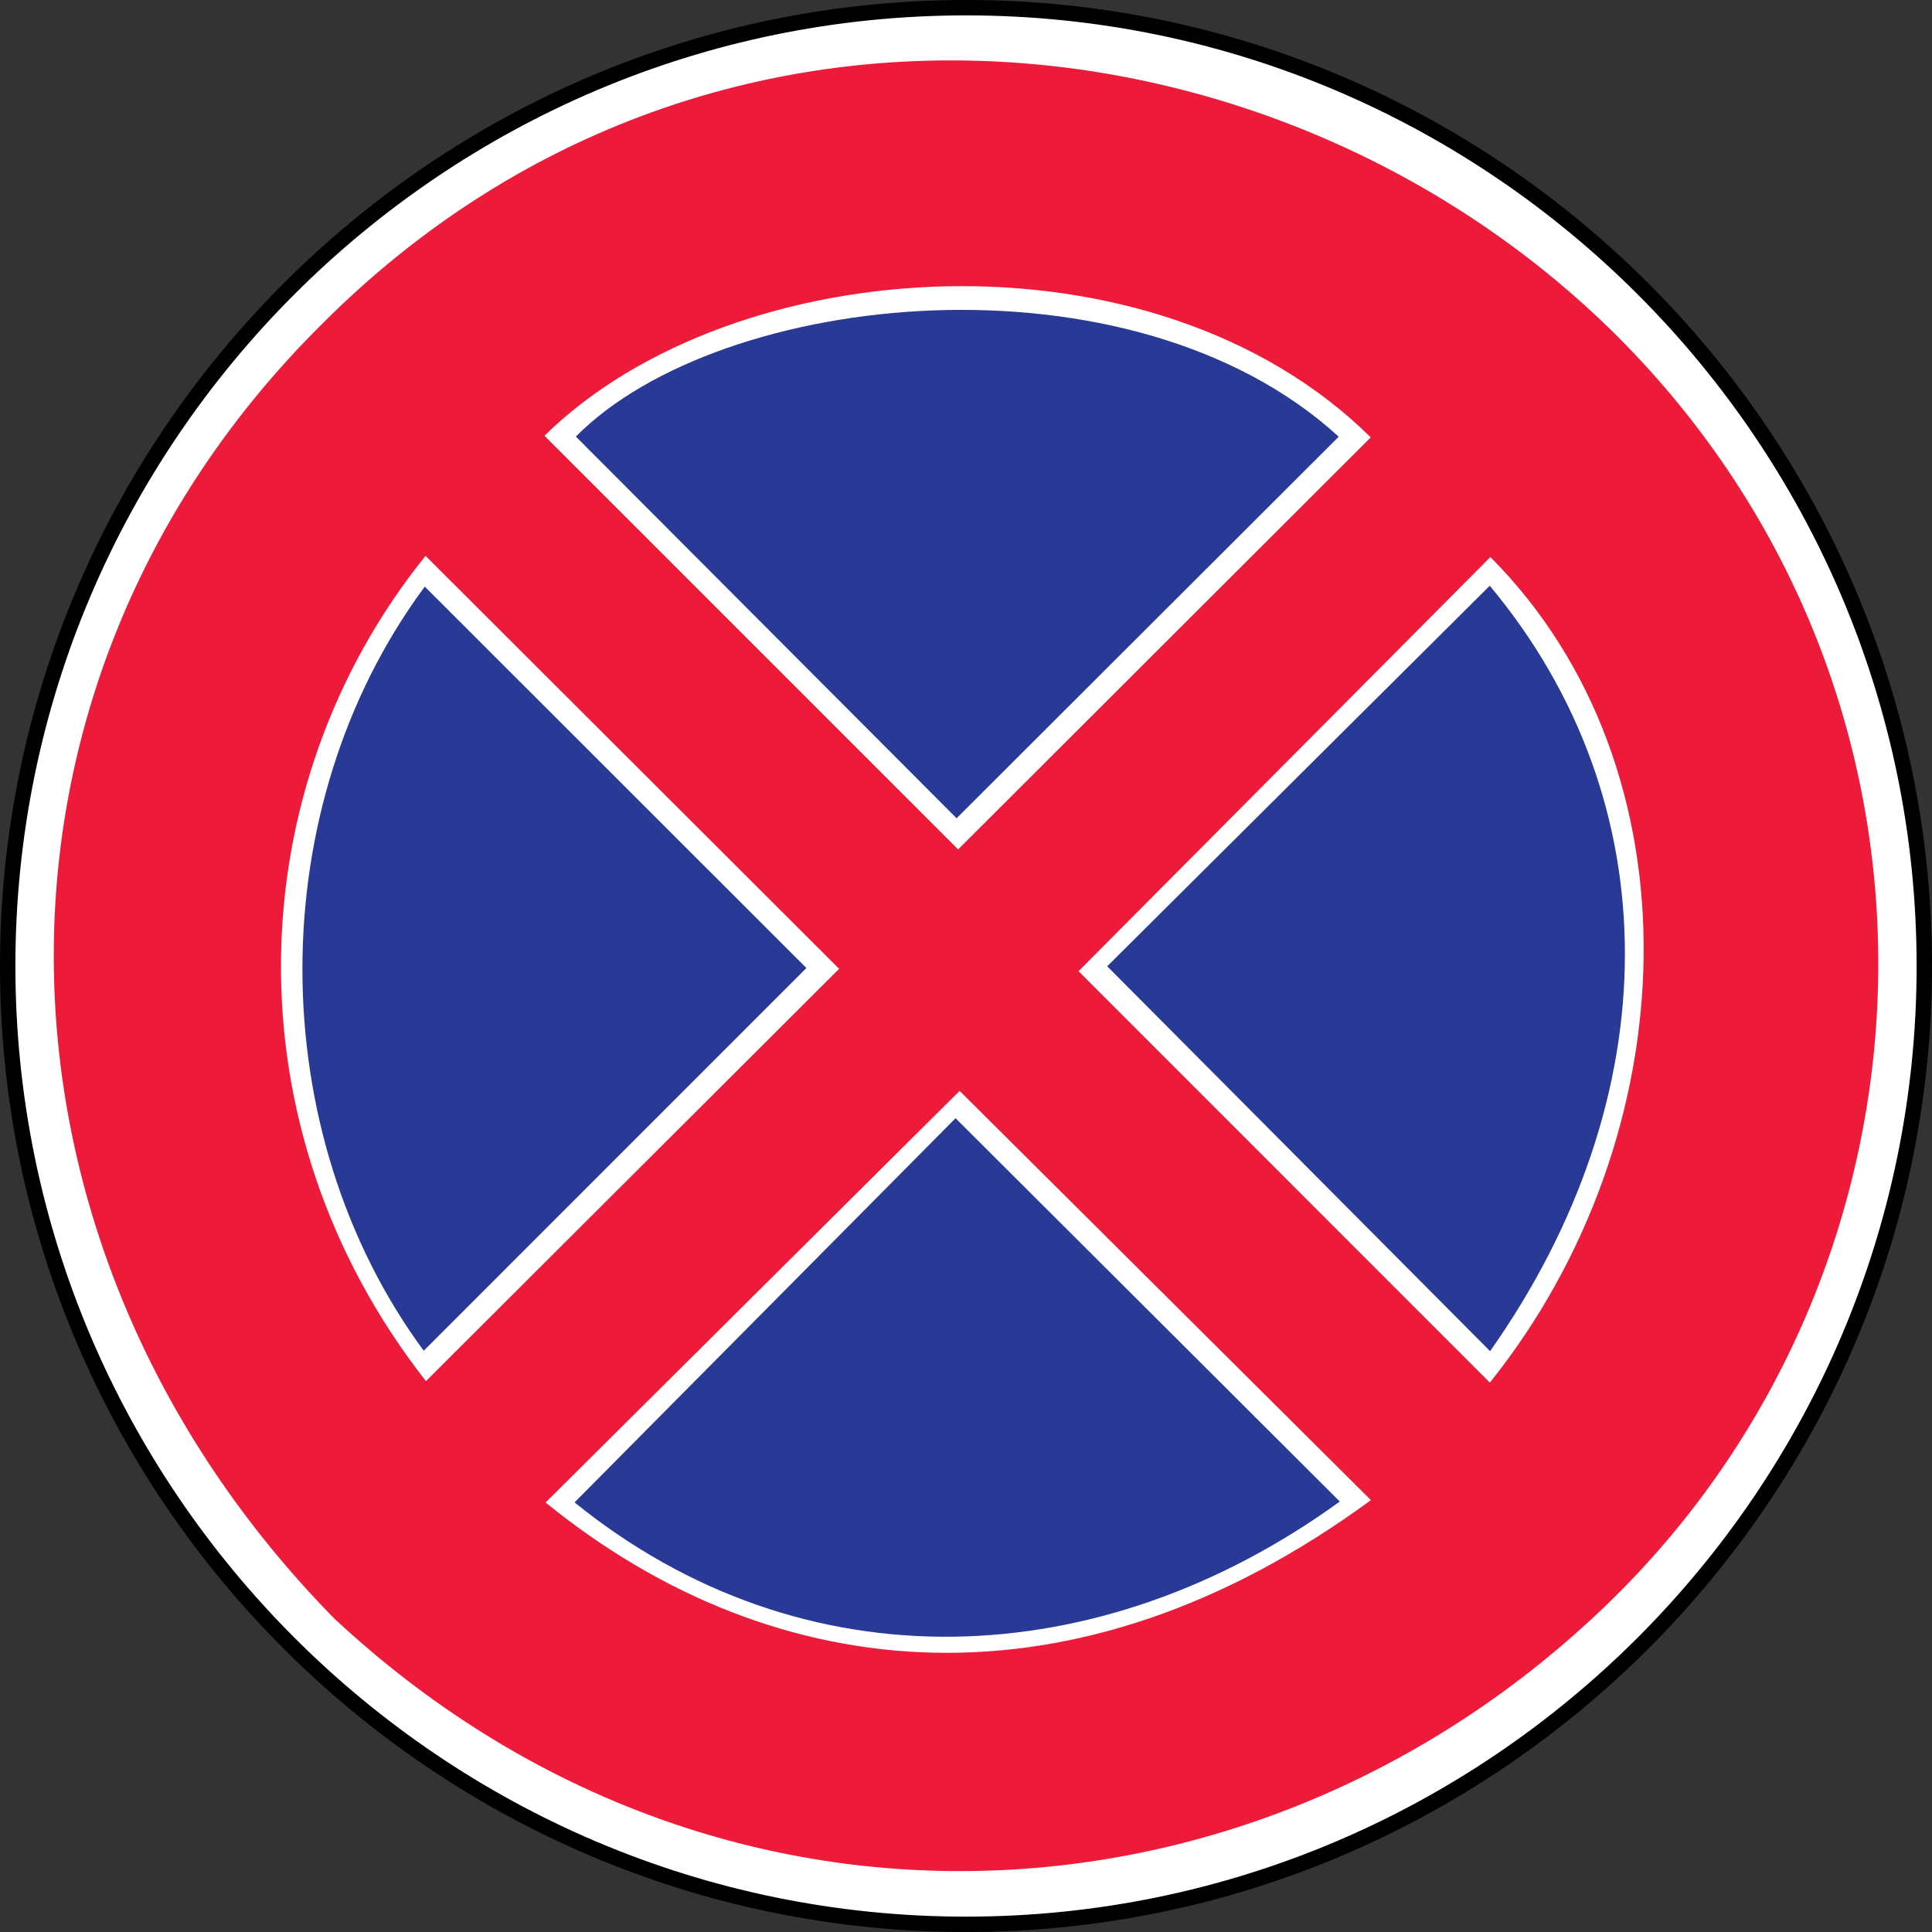 <?xml version="1.0" encoding="UTF-8" standalone="no"?>
<!-- Created with Inkscape (http://www.inkscape.org/) -->

<svg
   xmlns:dc="http://purl.org/dc/elements/1.1/"
   xmlns:cc="http://creativecommons.org/ns#"
   xmlns:rdf="http://www.w3.org/1999/02/22-rdf-syntax-ns#"
   xmlns:svg="http://www.w3.org/2000/svg"
   xmlns="http://www.w3.org/2000/svg"
   xmlns:sodipodi="http://sodipodi.sourceforge.net/DTD/sodipodi-0.dtd"
   xmlns:inkscape="http://www.inkscape.org/namespaces/inkscape"
   width="195mm"
   height="195.003mm"
   viewBox="0 0 195 195.003"
   version="1.1"
   id="svg3845"
   inkscape:version="0.92.3 (2405546, 2018-03-11)"
   sodipodi:docname="Latvia_road_sign_326.svg">
  <rect x="0" y="0" width="195" height="195.003" fill="#333333" stroke="none"/>
  <defs
     id="defs3839" />
  <sodipodi:namedview
     id="base"
     pagecolor="#ffffff"
     bordercolor="#666666"
     borderopacity="1.0"
     inkscape:pageopacity="0.0"
     inkscape:pageshadow="2"
     inkscape:zoom="0.7"
     inkscape:cx="529.96976"
     inkscape:cy="245.68398"
     inkscape:document-units="mm"
     inkscape:current-layer="layer1"
     showgrid="false"
     inkscape:window-width="1920"
     inkscape:window-height="1027"
     inkscape:window-x="-8"
     inkscape:window-y="-8"
     inkscape:window-maximized="1" />
  <g
     inkscape:label="Layer 1"
     inkscape:groupmode="layer"
     id="layer1"
     transform="translate(95.809,132.356)">
    <path
       d="m 1.699,-131.58 c 53.262,0 96.716,43.447 96.716,96.725 0,53.272 -43.453,96.725 -96.716,96.725 -53.278,0 -96.731,-43.453 -96.731,-96.725 0,-53.278 43.453,-96.725 96.731,-96.725 z"
       style="fill:#ffffff;fill-opacity:1;stroke:#000000;stroke-width:1.553;stroke-linecap:butt;stroke-linejoin:miter;stroke-miterlimit:22.926;stroke-dasharray:none;stroke-opacity:1"
       id="path4879"
       inkscape:connector-curvature="0" />
    <path
       d="M -62.065,31.009 C -98.999,-6.602 -100.216,-63.082 -63.283,-99.678 -24.488,-138.54 33.8,-131.894 67.398,-98.451 103.813,-62.036 101.611,-4.431 66.379,29.592 31.15,63.613 -23.709,66.772 -62.065,31.009"
       style="fill:#ed1a3a;fill-opacity:1;fill-rule:evenodd;stroke:none;stroke-width:3.106"
       id="path4861"
       inkscape:connector-curvature="0" />
    <path
       d="m -52.818,7.046 41.702,-41.618 -41.742,-41.683 c -18.878,23.426 -20.043,57.673 0.041,83.301"
       style="fill:#ffffff;fill-opacity:1;fill-rule:evenodd;stroke:none;stroke-width:3.106"
       id="path4863"
       inkscape:connector-curvature="0" />
    <path
       d="M -14.418,-34.653 -53.042,3.977 C -69.265,-18.039 -69.501,-50.789 -52.936,-73.149 l 38.518,38.496"
       style="fill:#283996;fill-opacity:1;fill-rule:evenodd;stroke:none;stroke-width:3.106"
       id="path4865"
       inkscape:connector-curvature="0" />
    <path
       d="m 1.047,-22.254 -41.789,41.549 c 23.305,18.931 53.588,21.571 83.301,-0.242 L 1.047,-22.254"
       style="fill:#ffffff;fill-opacity:1;fill-rule:evenodd;stroke:none;stroke-width:3.106"
       id="path4867"
       inkscape:connector-curvature="0" />
    <path
       d="M 0.637,-19.492 -37.819,19.283 c 23.202,18.77 53.11,17.406 77.238,-0.087 L 0.637,-19.493"
       style="fill:#283996;fill-opacity:1;fill-rule:evenodd;stroke:none;stroke-width:3.106"
       id="path4869"
       inkscape:connector-curvature="0" />
    <path
       d="M 42.543,-88.21 0.897,-46.624 -40.854,-88.375 c 19.071,-18.76 61.472,-21.519 83.397,0.165"
       style="fill:#ffffff;fill-opacity:1;fill-rule:evenodd;stroke:none;stroke-width:3.106"
       id="path4871"
       inkscape:connector-curvature="0" />
    <path
       d="m 54.619,-76.134 c 21.295,21.404 19.966,58.331 -0.053,83.326 L 13.051,-34.333 54.619,-76.134"
       style="fill:#ffffff;fill-opacity:1;fill-rule:evenodd;stroke:none;stroke-width:3.106"
       id="path4873"
       inkscape:connector-curvature="0" />
    <path
       d="M 39.31,-88.279 0.742,-49.767 -37.686,-88.291 c 14.639,-14.806 56.024,-19.161 76.996,0.012"
       style="fill:#283996;fill-opacity:1;fill-rule:evenodd;stroke:none;stroke-width:3.106"
       id="path4875"
       inkscape:connector-curvature="0" />
    <path
       d="m 54.554,-73.236 c 18.245,21.845 18.121,51.597 0.034,77.256 L 15.943,-34.827 54.554,-73.236"
       style="fill:#283996;fill-opacity:1;fill-rule:evenodd;stroke:none;stroke-width:3.106"
       id="path4877"
       inkscape:connector-curvature="0" />
  </g>
</svg>
